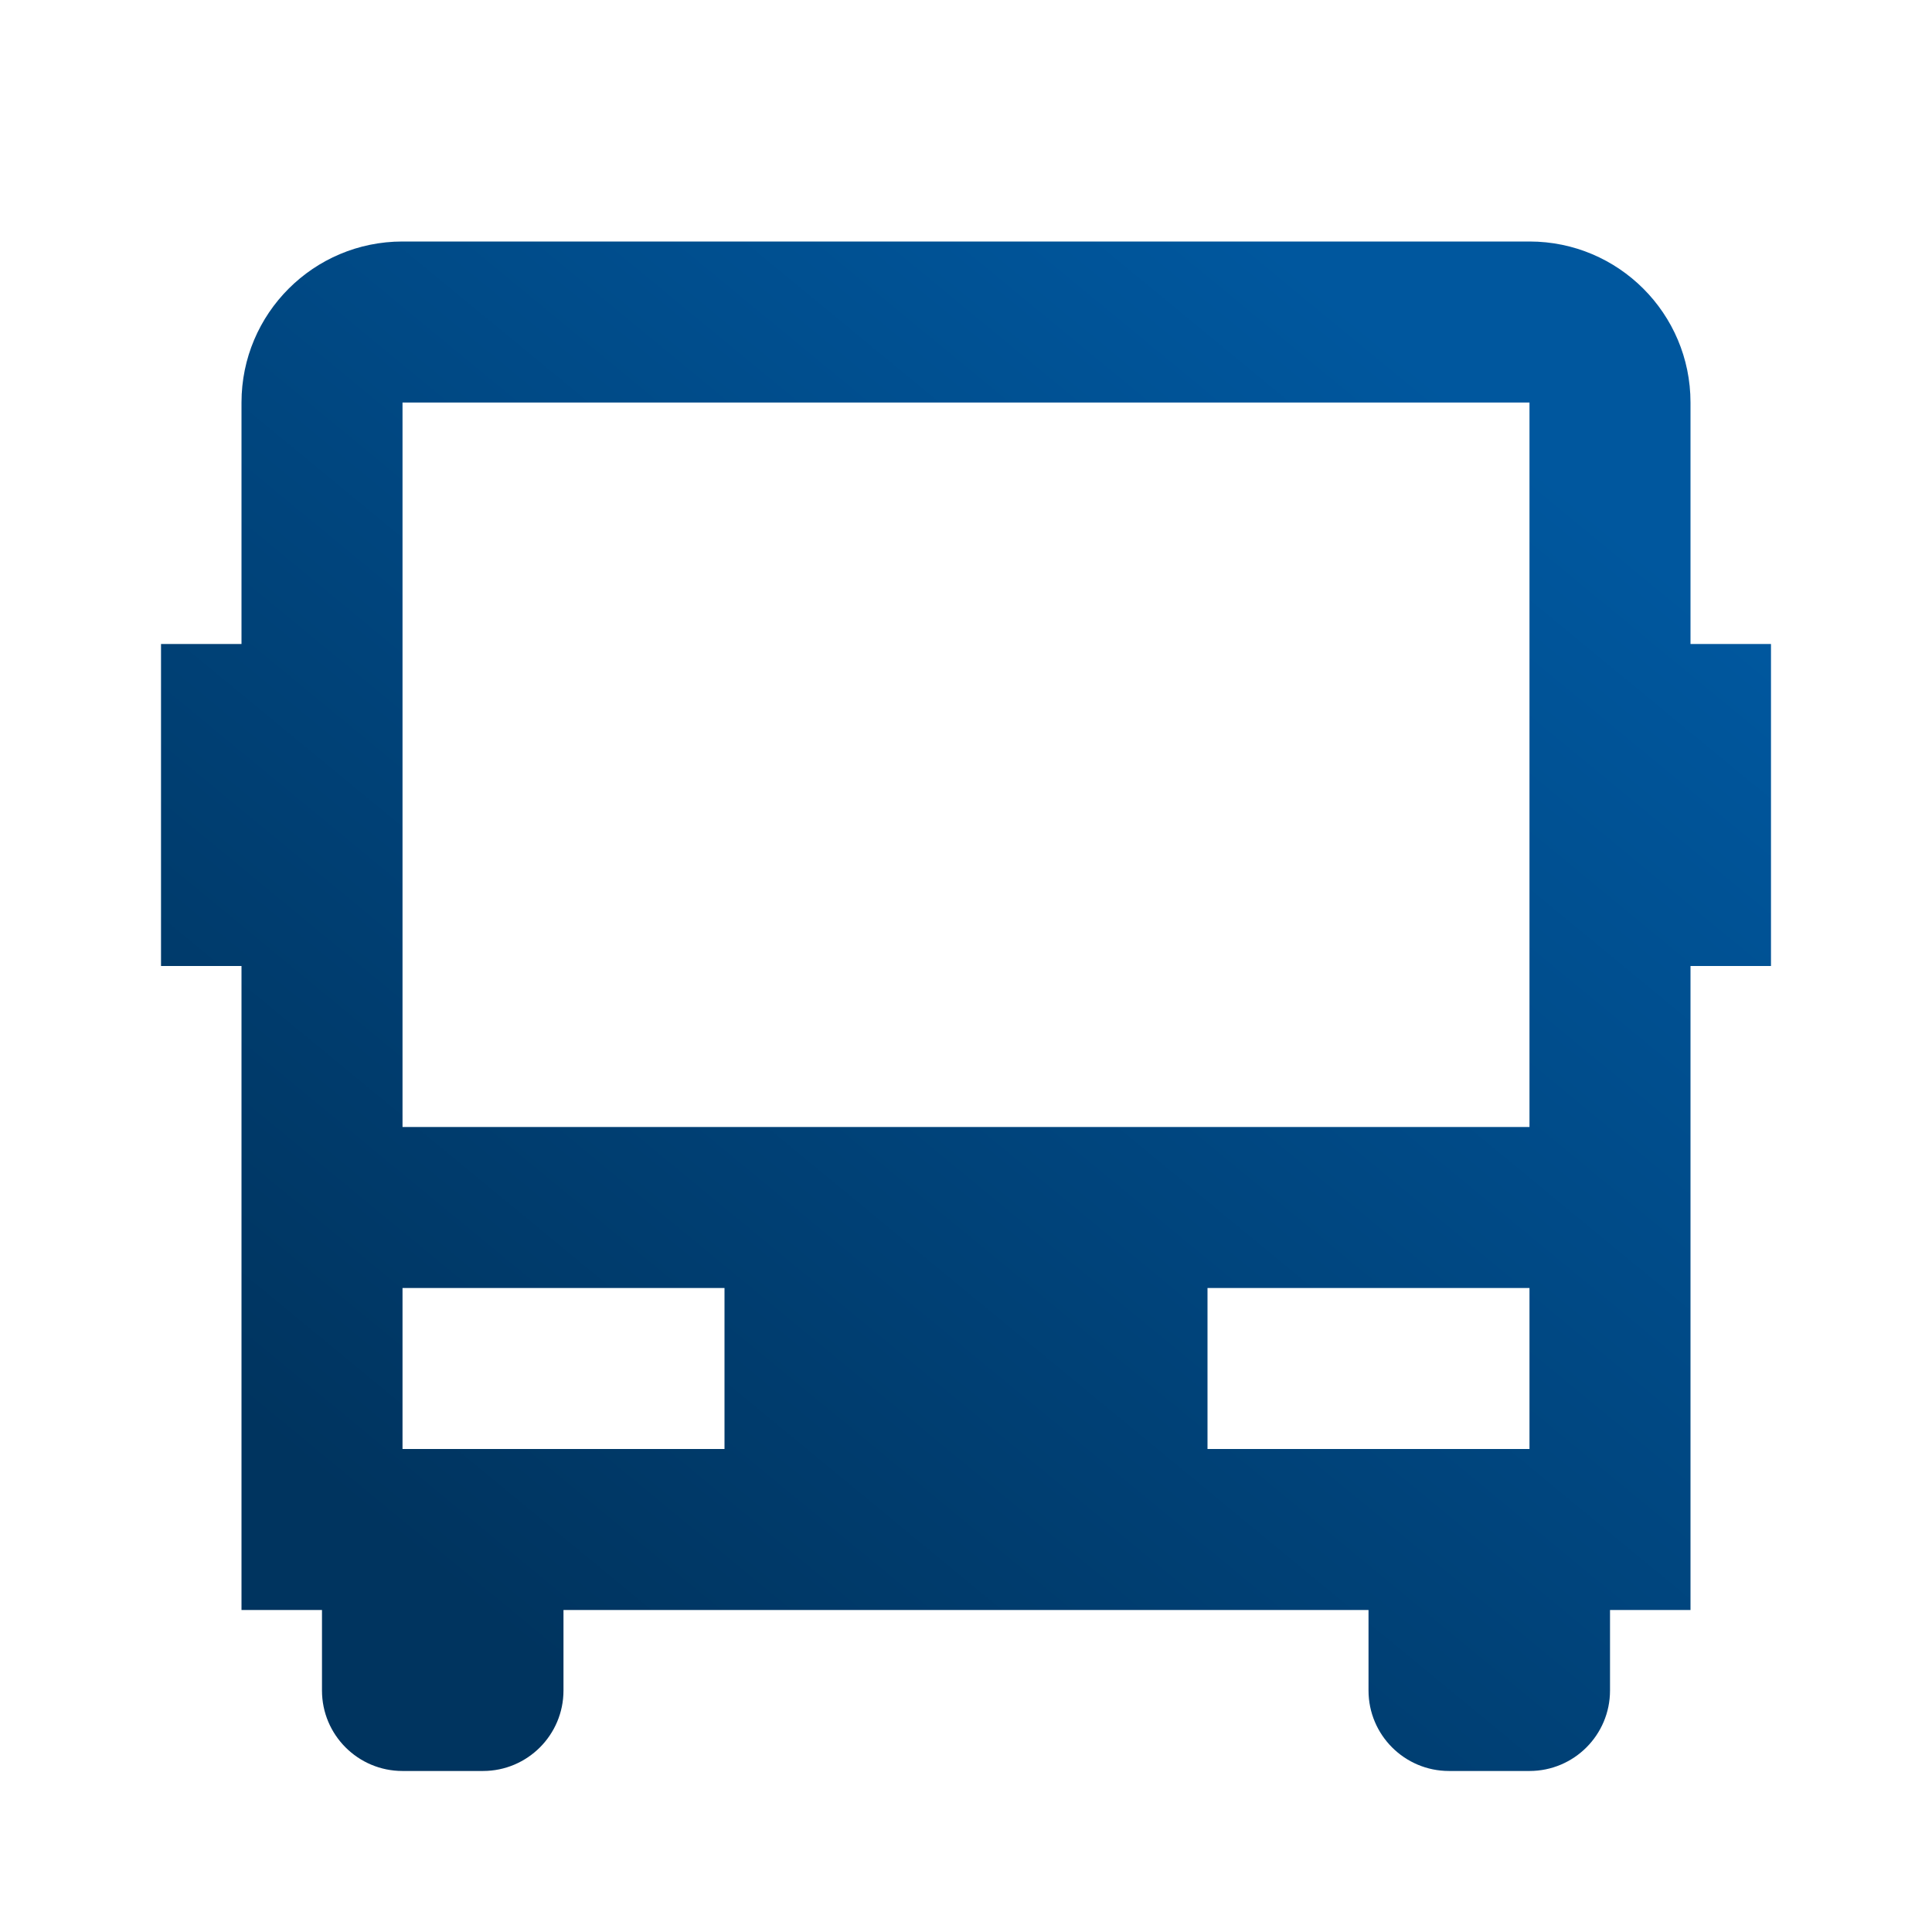 <svg width="35" height="35" viewBox="0 0 35 35" fill="none" xmlns="http://www.w3.org/2000/svg">
<path d="M24.792 29.167H10.208V30.625C10.208 31.43 9.555 32.083 8.75 32.083H7.292C6.486 32.083 5.833 31.43 5.833 30.625V29.167H4.375V17.5H2.917V11.667H4.375V7.292C4.375 5.681 5.681 4.375 7.292 4.375H27.708C29.319 4.375 30.625 5.681 30.625 7.292V11.667H32.083V17.5H30.625V29.167H29.167V30.625C29.167 31.43 28.514 32.083 27.708 32.083H26.25C25.445 32.083 24.792 31.43 24.792 30.625V29.167ZM7.292 7.292V20.417H27.708V7.292H7.292ZM7.292 23.333V26.25H13.125V23.333H7.292ZM21.875 23.333V26.25H27.708V23.333H21.875Z" fill="url(#paint0_linear_45_20)"/>
<defs>
<linearGradient id="paint0_linear_45_20" x1="27.562" y1="8.116" x2="9.568" y2="29.95" gradientUnits="userSpaceOnUse">
<stop stop-color="#00579E"/>
<stop offset="1" stop-color="#00345F"/>
</linearGradient>
</defs>
</svg>
